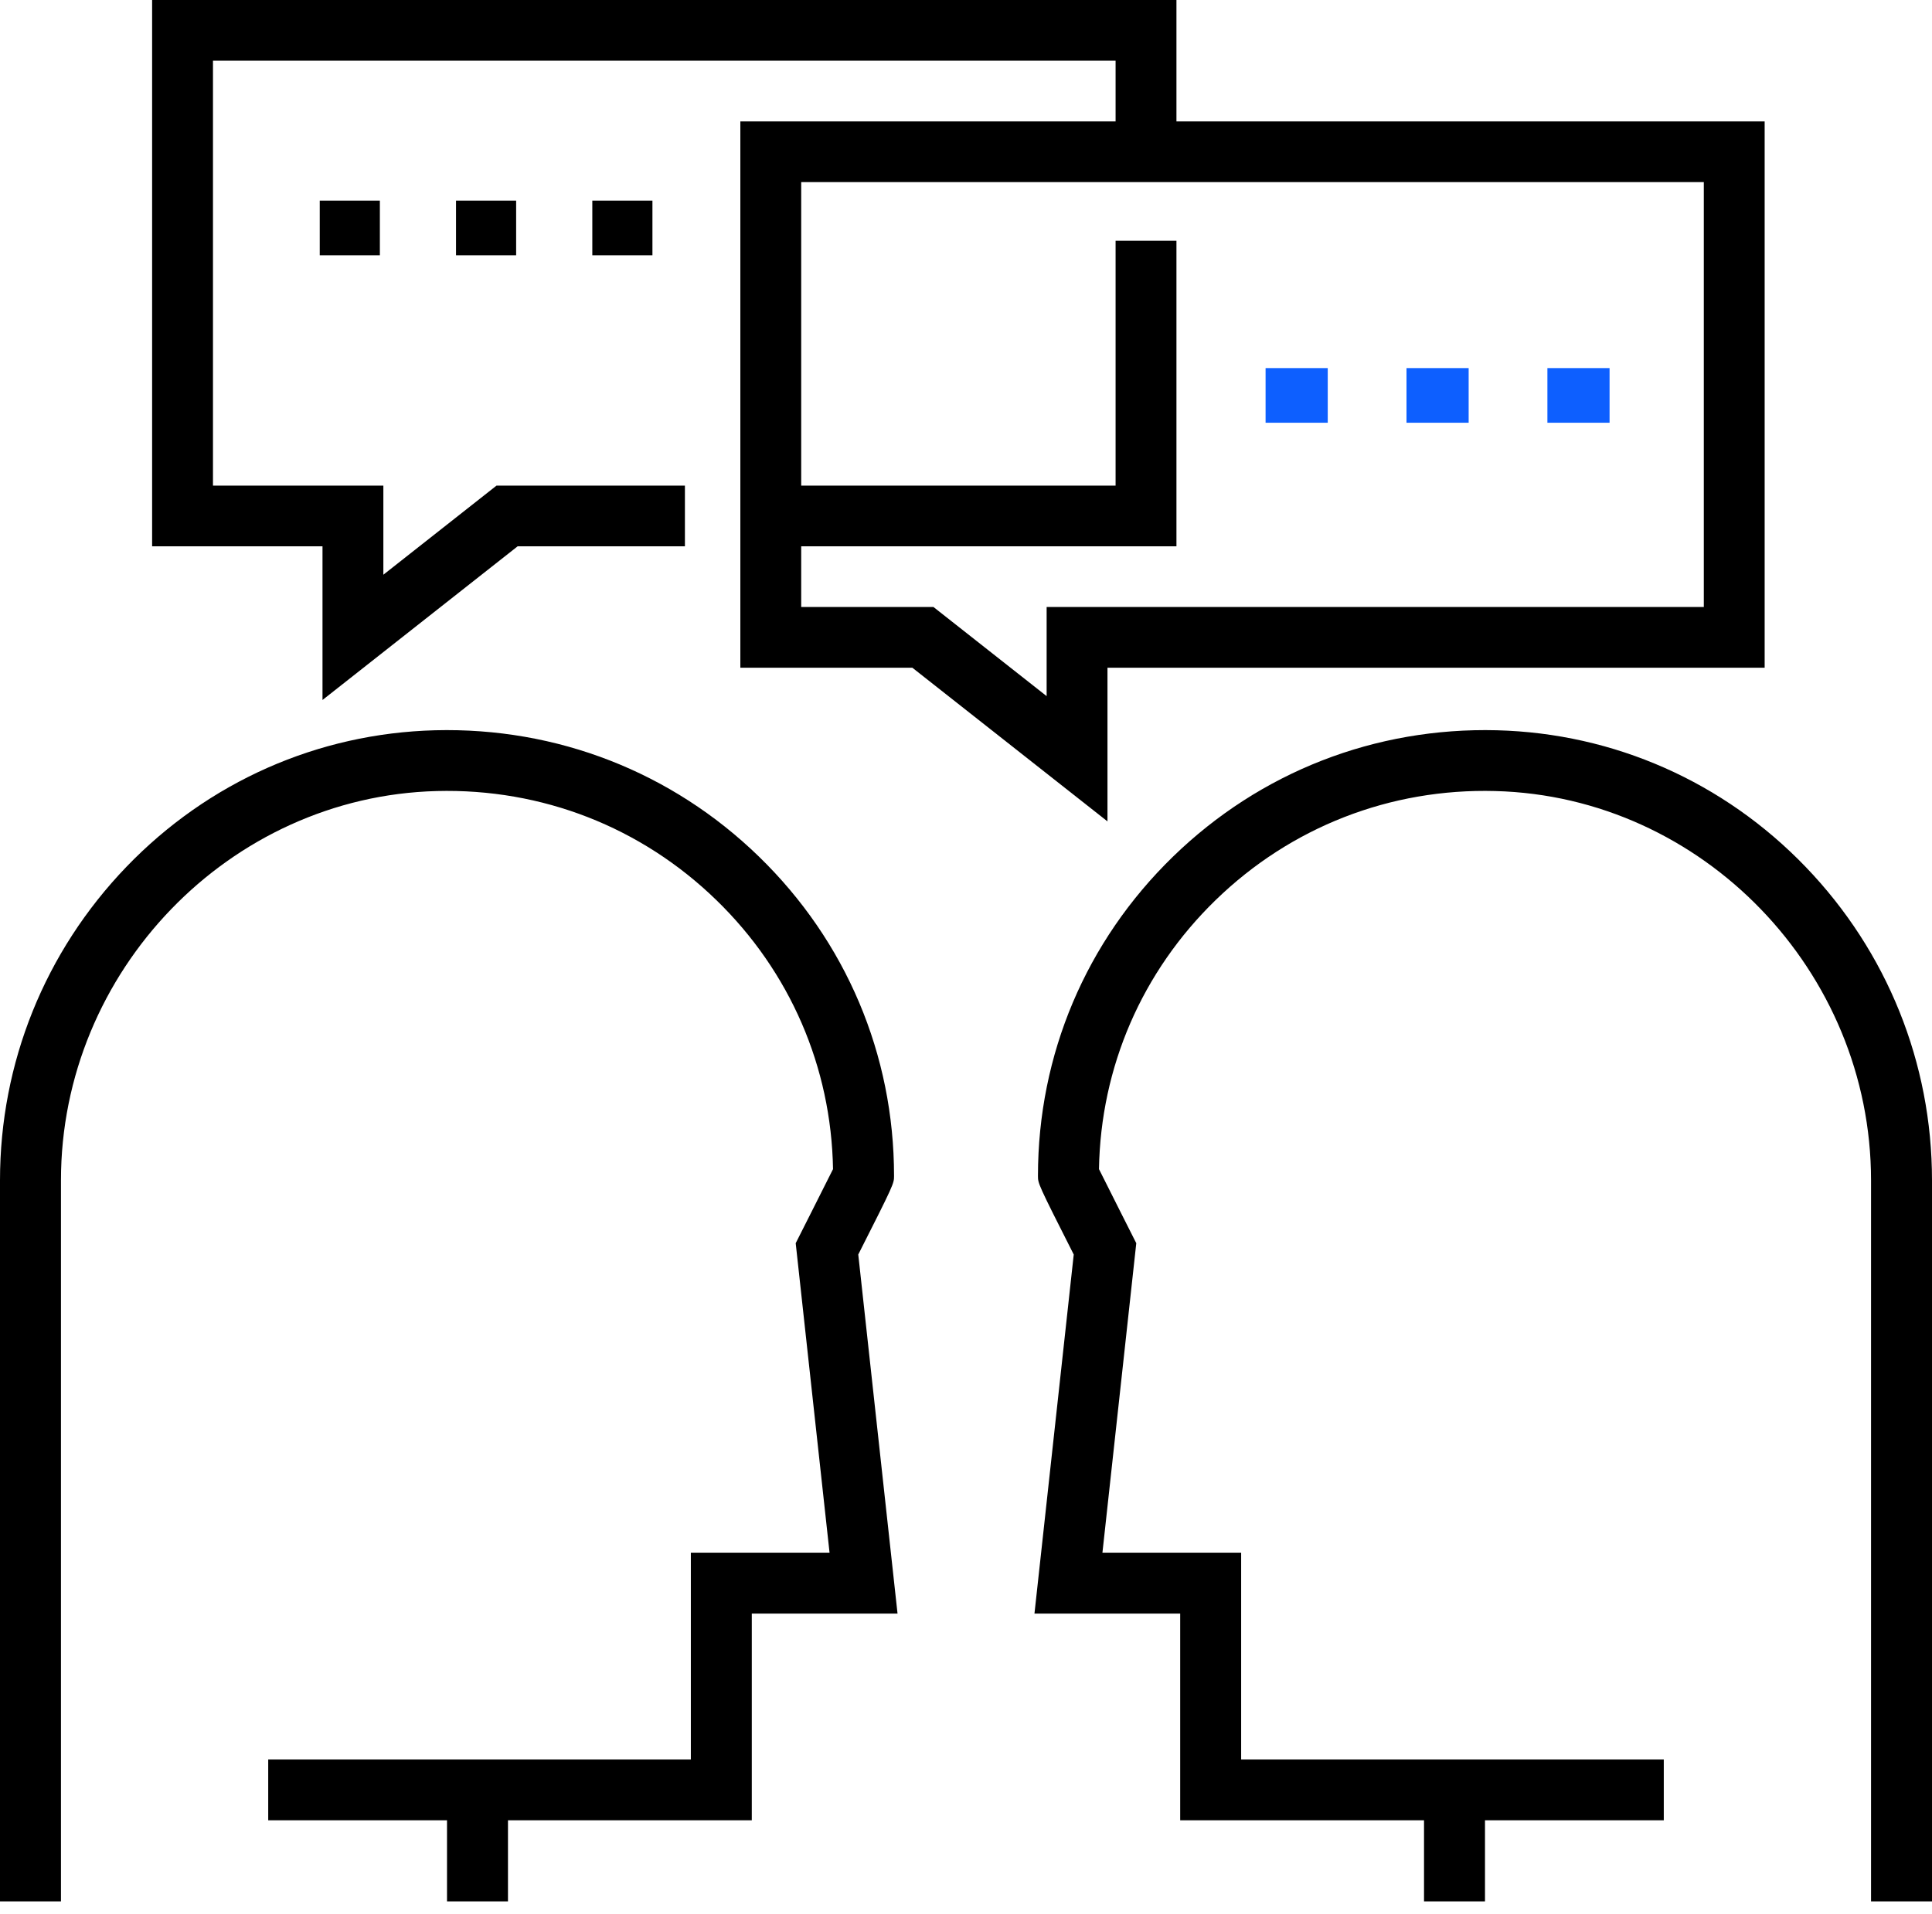 <?xml version="1.0" encoding="UTF-8"?>
<svg width="110px" height="109px" viewBox="0 0 110 109" version="1.1" xmlns="http://www.w3.org/2000/svg" xmlns:xlink="http://www.w3.org/1999/xlink">
    <!-- Generator: Sketch 54 (76480) - https://sketchapp.com -->
    <title>brand-icon1</title>
    <desc>Created with Sketch.</desc>
    <g id="Page-1" stroke="none" stroke-width="1" fill="none" fill-rule="evenodd">
        <g id="MIKA3" transform="translate(-601, -1923)" fill-rule="nonzero">
            <g id="brand-icon1" transform="translate(601, 1923)">
                <path d="M102.809,49.366 C98.148,44.521 91.904,41.757 85.226,41.583 C78.293,41.407 71.747,43.958 66.788,48.777 C61.829,53.596 59.097,60.054 59.097,66.959 C59.097,67.394 59.097,67.41 61.134,71.436 L58.898,91.883 L67.195,91.883 L67.195,103.652 L81.078,103.652 L81.078,108.268 L84.549,108.268 L84.549,103.652 L94.729,103.652 L94.729,100.191 L70.666,100.191 L70.666,88.421 L62.767,88.421 L64.695,70.791 C64.695,70.791 62.938,67.313 62.571,66.572 C62.671,60.754 65.019,55.329 69.21,51.256 C73.492,47.094 79.149,44.884 85.135,45.044 C96.932,45.35 106.529,55.294 106.529,67.21 L106.529,108.268 L110,108.268 L110,67.21 C110,60.525 107.446,54.188 102.809,49.366 Z" id="Path" fill="#000000"></path>
                <path d="M48.866,71.436 C50.903,67.41 50.903,67.394 50.903,66.959 C50.903,60.054 48.171,53.596 43.211,48.777 C38.253,43.958 31.707,41.407 24.774,41.583 C18.097,41.757 11.852,44.521 7.191,49.366 C2.554,54.188 0,60.525 0,67.21 L0,108.268 L3.471,108.268 L3.471,67.21 C3.471,55.294 13.068,45.35 24.864,45.044 C30.855,44.888 36.507,47.094 40.789,51.256 C44.98,55.328 47.329,60.754 47.429,66.572 C47.061,67.313 45.304,70.791 45.304,70.791 L47.232,88.421 L39.334,88.421 L39.334,100.191 L15.271,100.191 L15.271,103.652 L25.451,103.652 L25.451,108.268 L28.922,108.268 L28.922,103.652 L42.804,103.652 L42.804,91.883 L51.102,91.883 L48.866,71.436 Z" id="Path" fill="#000000"></path>
                <path d="M66.982,6.913 L66.982,0 L8.661,0 L8.661,31.108 L18.362,31.108 L18.362,39.859 L29.473,31.108 L38.996,31.108 L38.996,27.652 L28.27,27.652 L21.827,32.726 L21.827,27.652 L12.126,27.652 L12.126,3.457 L63.517,3.457 L63.517,6.913 L42.152,6.913 L42.152,38.021 L51.944,38.021 L63.055,46.772 L63.055,38.021 L100.472,38.021 L100.472,6.913 L66.982,6.913 Z M97.008,34.564 L59.591,34.564 L59.591,39.639 L53.147,34.564 L45.617,34.564 L45.617,31.108 L66.982,31.108 L66.982,13.711 L63.517,13.711 L63.517,27.652 L45.617,27.652 L45.617,10.369 L97.008,10.369 L97.008,34.564 Z" id="Shape" fill="#000000"></path>
                <g id="Group" transform="translate(18.189, 11.26)" fill="#000000">
                    <rect id="Rectangle" x="0.016" y="0.165" width="3.423" height="3.112"></rect>
                    <rect id="Rectangle" x="15.535" y="0.165" width="3.423" height="3.112"></rect>
                    <rect id="Rectangle" x="7.775" y="0.165" width="3.423" height="3.112"></rect>
                </g>
                <g id="Group" transform="translate(71.89, 20.787)" fill="#0D5FFF">
                    <rect id="Rectangle" x="8.19" y="0.173" width="3.539" height="3.112"></rect>
                    <rect id="Rectangle" x="0.167" y="0.173" width="3.539" height="3.112"></rect>
                    <rect id="Rectangle" x="16.213" y="0.173" width="3.539" height="3.112"></rect>
                </g>
            </g>
        </g>
    </g>
</svg>